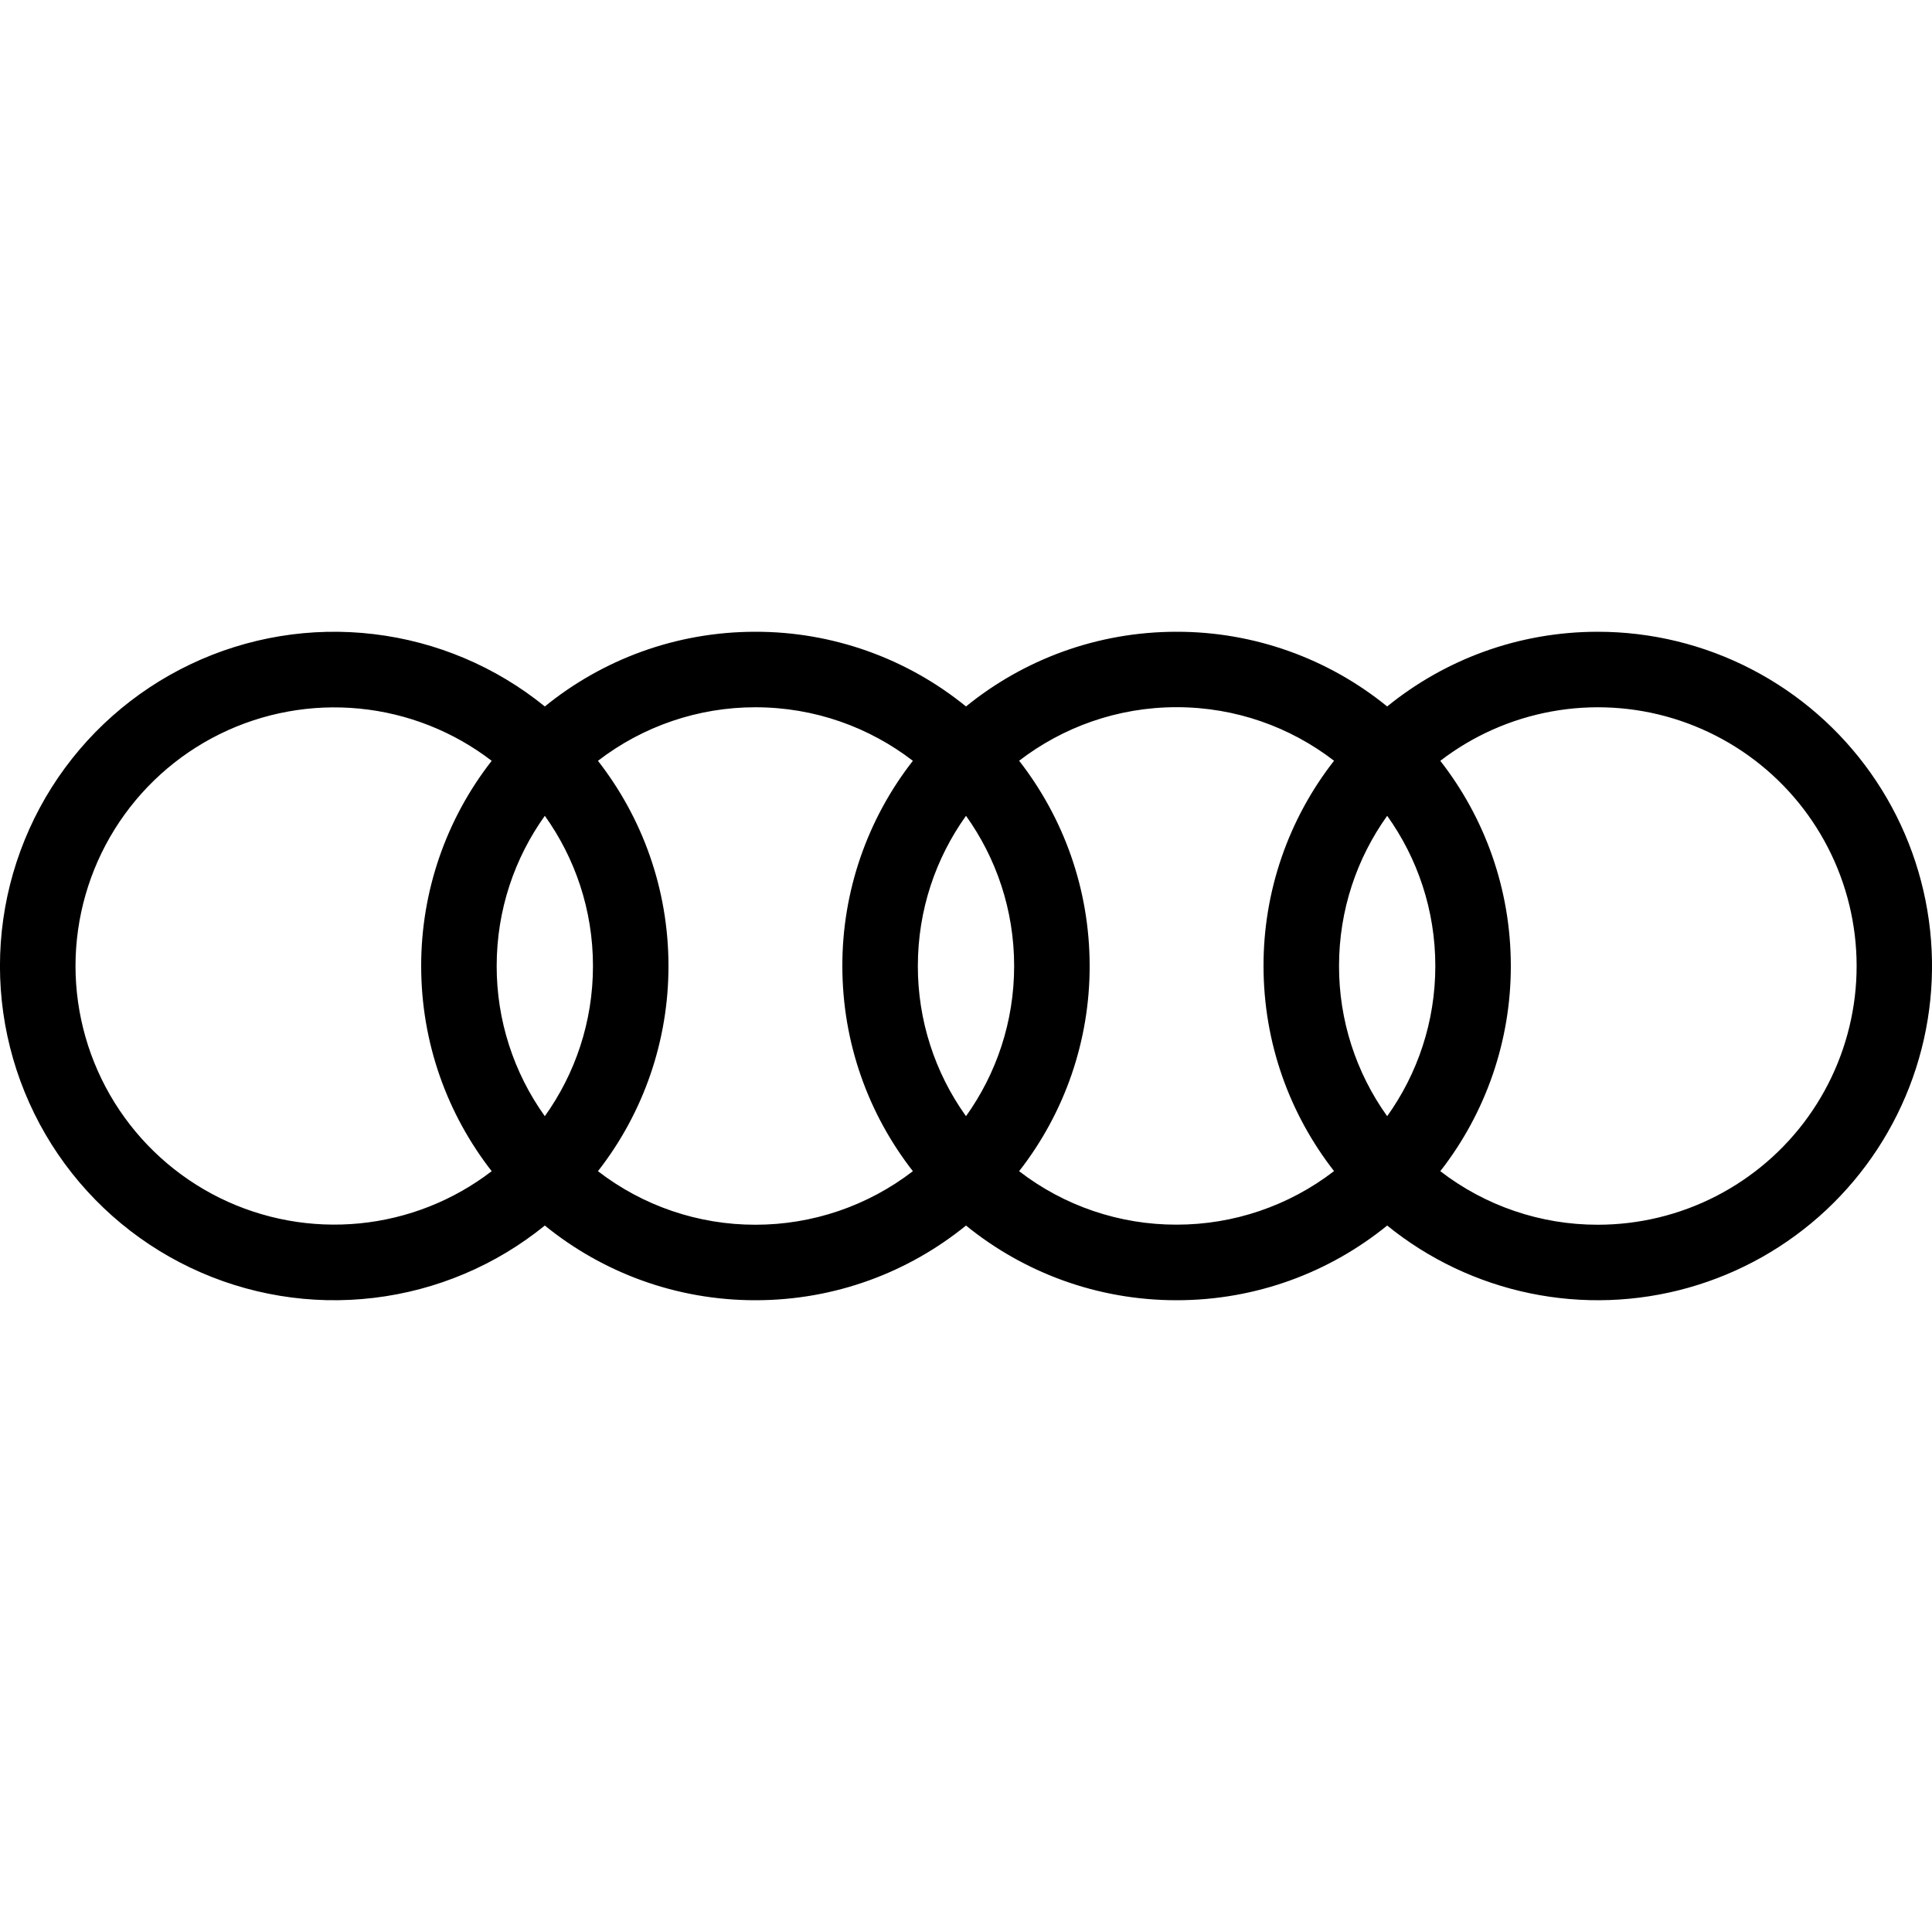 <svg width="50" height="50" viewBox="0 0 50 50" fill="none" xmlns="http://www.w3.org/2000/svg">
<g clip-path="url(#clip0_411_205)">
<path d="M41.35 16.35C39.283 16.35 37.388 17.075 35.9 18.283C34.36 17.03 32.435 16.347 30.45 16.35C28.383 16.35 26.488 17.075 25 18.283C23.46 17.03 21.535 16.347 19.55 16.35C17.483 16.35 15.588 17.075 14.1 18.283C12.831 17.253 11.296 16.604 9.673 16.411C8.05 16.217 6.405 16.488 4.93 17.191C3.454 17.894 2.208 19 1.335 20.382C0.463 21.765 -0.001 23.366 -0.001 25C-0.001 26.634 0.463 28.235 1.335 29.618C2.208 31 3.454 32.106 4.93 32.809C6.405 33.512 8.05 33.783 9.673 33.589C11.296 33.396 12.831 32.747 14.1 31.717C15.588 32.925 17.483 33.65 19.55 33.65C21.617 33.65 23.512 32.925 25 31.717C26.488 32.925 28.383 33.65 30.45 33.65C32.517 33.65 34.413 32.925 35.9 31.717C36.975 32.589 38.244 33.191 39.6 33.471C40.956 33.751 42.359 33.702 43.692 33.327C45.025 32.952 46.249 32.263 47.26 31.317C48.271 30.371 49.04 29.196 49.503 27.891C49.966 26.586 50.109 25.189 49.919 23.818C49.73 22.446 49.215 21.14 48.416 20.009C47.617 18.878 46.558 17.956 45.328 17.319C44.099 16.682 42.735 16.35 41.35 16.35ZM35.9 28.887C35.088 27.754 34.652 26.394 34.654 25C34.654 23.55 35.117 22.208 35.9 21.113C36.683 22.208 37.146 23.55 37.146 25C37.146 26.45 36.683 27.792 35.9 28.887ZM25 28.887C24.188 27.754 23.752 26.394 23.754 25C23.754 23.55 24.217 22.208 25 21.113C25.783 22.208 26.246 23.55 26.246 25C26.246 26.45 25.783 27.792 25 28.887ZM14.1 28.887C13.288 27.754 12.852 26.394 12.854 25C12.854 23.55 13.317 22.208 14.1 21.113C14.883 22.208 15.346 23.55 15.346 25C15.346 26.45 14.883 27.792 14.1 28.887ZM1.954 25C1.955 23.751 2.305 22.526 2.965 21.465C3.625 20.405 4.568 19.55 5.689 18.997C6.81 18.445 8.062 18.217 9.306 18.339C10.549 18.461 11.734 18.929 12.725 19.69C11.54 21.206 10.898 23.076 10.9 25C10.9 27.002 11.583 28.846 12.725 30.31C11.734 31.071 10.549 31.539 9.306 31.661C8.062 31.783 6.81 31.555 5.689 31.003C4.568 30.45 3.625 29.595 2.965 28.535C2.305 27.474 1.955 26.249 1.954 25ZM15.475 30.31C16.66 28.794 17.302 26.924 17.3 25C17.3 22.998 16.617 21.154 15.475 19.69C16.643 18.79 18.076 18.303 19.55 18.304C21.083 18.304 22.496 18.821 23.625 19.69C22.44 21.206 21.797 23.076 21.8 25C21.8 27.002 22.483 28.846 23.625 30.31C22.457 31.21 21.024 31.697 19.55 31.696C18.076 31.698 16.642 31.211 15.475 30.31ZM26.375 30.31C27.56 28.794 28.203 26.924 28.2 25C28.2 22.998 27.517 21.154 26.375 19.688C27.504 18.821 28.917 18.302 30.45 18.302C31.983 18.302 33.396 18.819 34.525 19.688C33.34 21.204 32.697 23.073 32.7 24.998C32.7 27 33.383 28.844 34.525 30.308C33.357 31.208 31.924 31.695 30.45 31.694C28.976 31.697 27.542 31.211 26.375 30.31ZM41.35 31.696C39.876 31.698 38.443 31.211 37.275 30.31C38.459 28.794 39.102 26.924 39.1 25C39.1 22.998 38.417 21.154 37.275 19.69C38.119 19.041 39.106 18.604 40.153 18.413C41.2 18.222 42.277 18.283 43.296 18.592C44.315 18.901 45.245 19.448 46.01 20.188C46.775 20.928 47.352 21.84 47.694 22.848C48.036 23.856 48.133 24.931 47.977 25.983C47.82 27.036 47.415 28.037 46.795 28.902C46.175 29.767 45.357 30.471 44.41 30.957C43.464 31.443 42.414 31.696 41.35 31.696Z" fill="black"/>
</g>
<defs>
<clipPath id="clip0_411_205">
<rect width="50" height="50" fill="white"/>
</clipPath>
</defs>
</svg>

